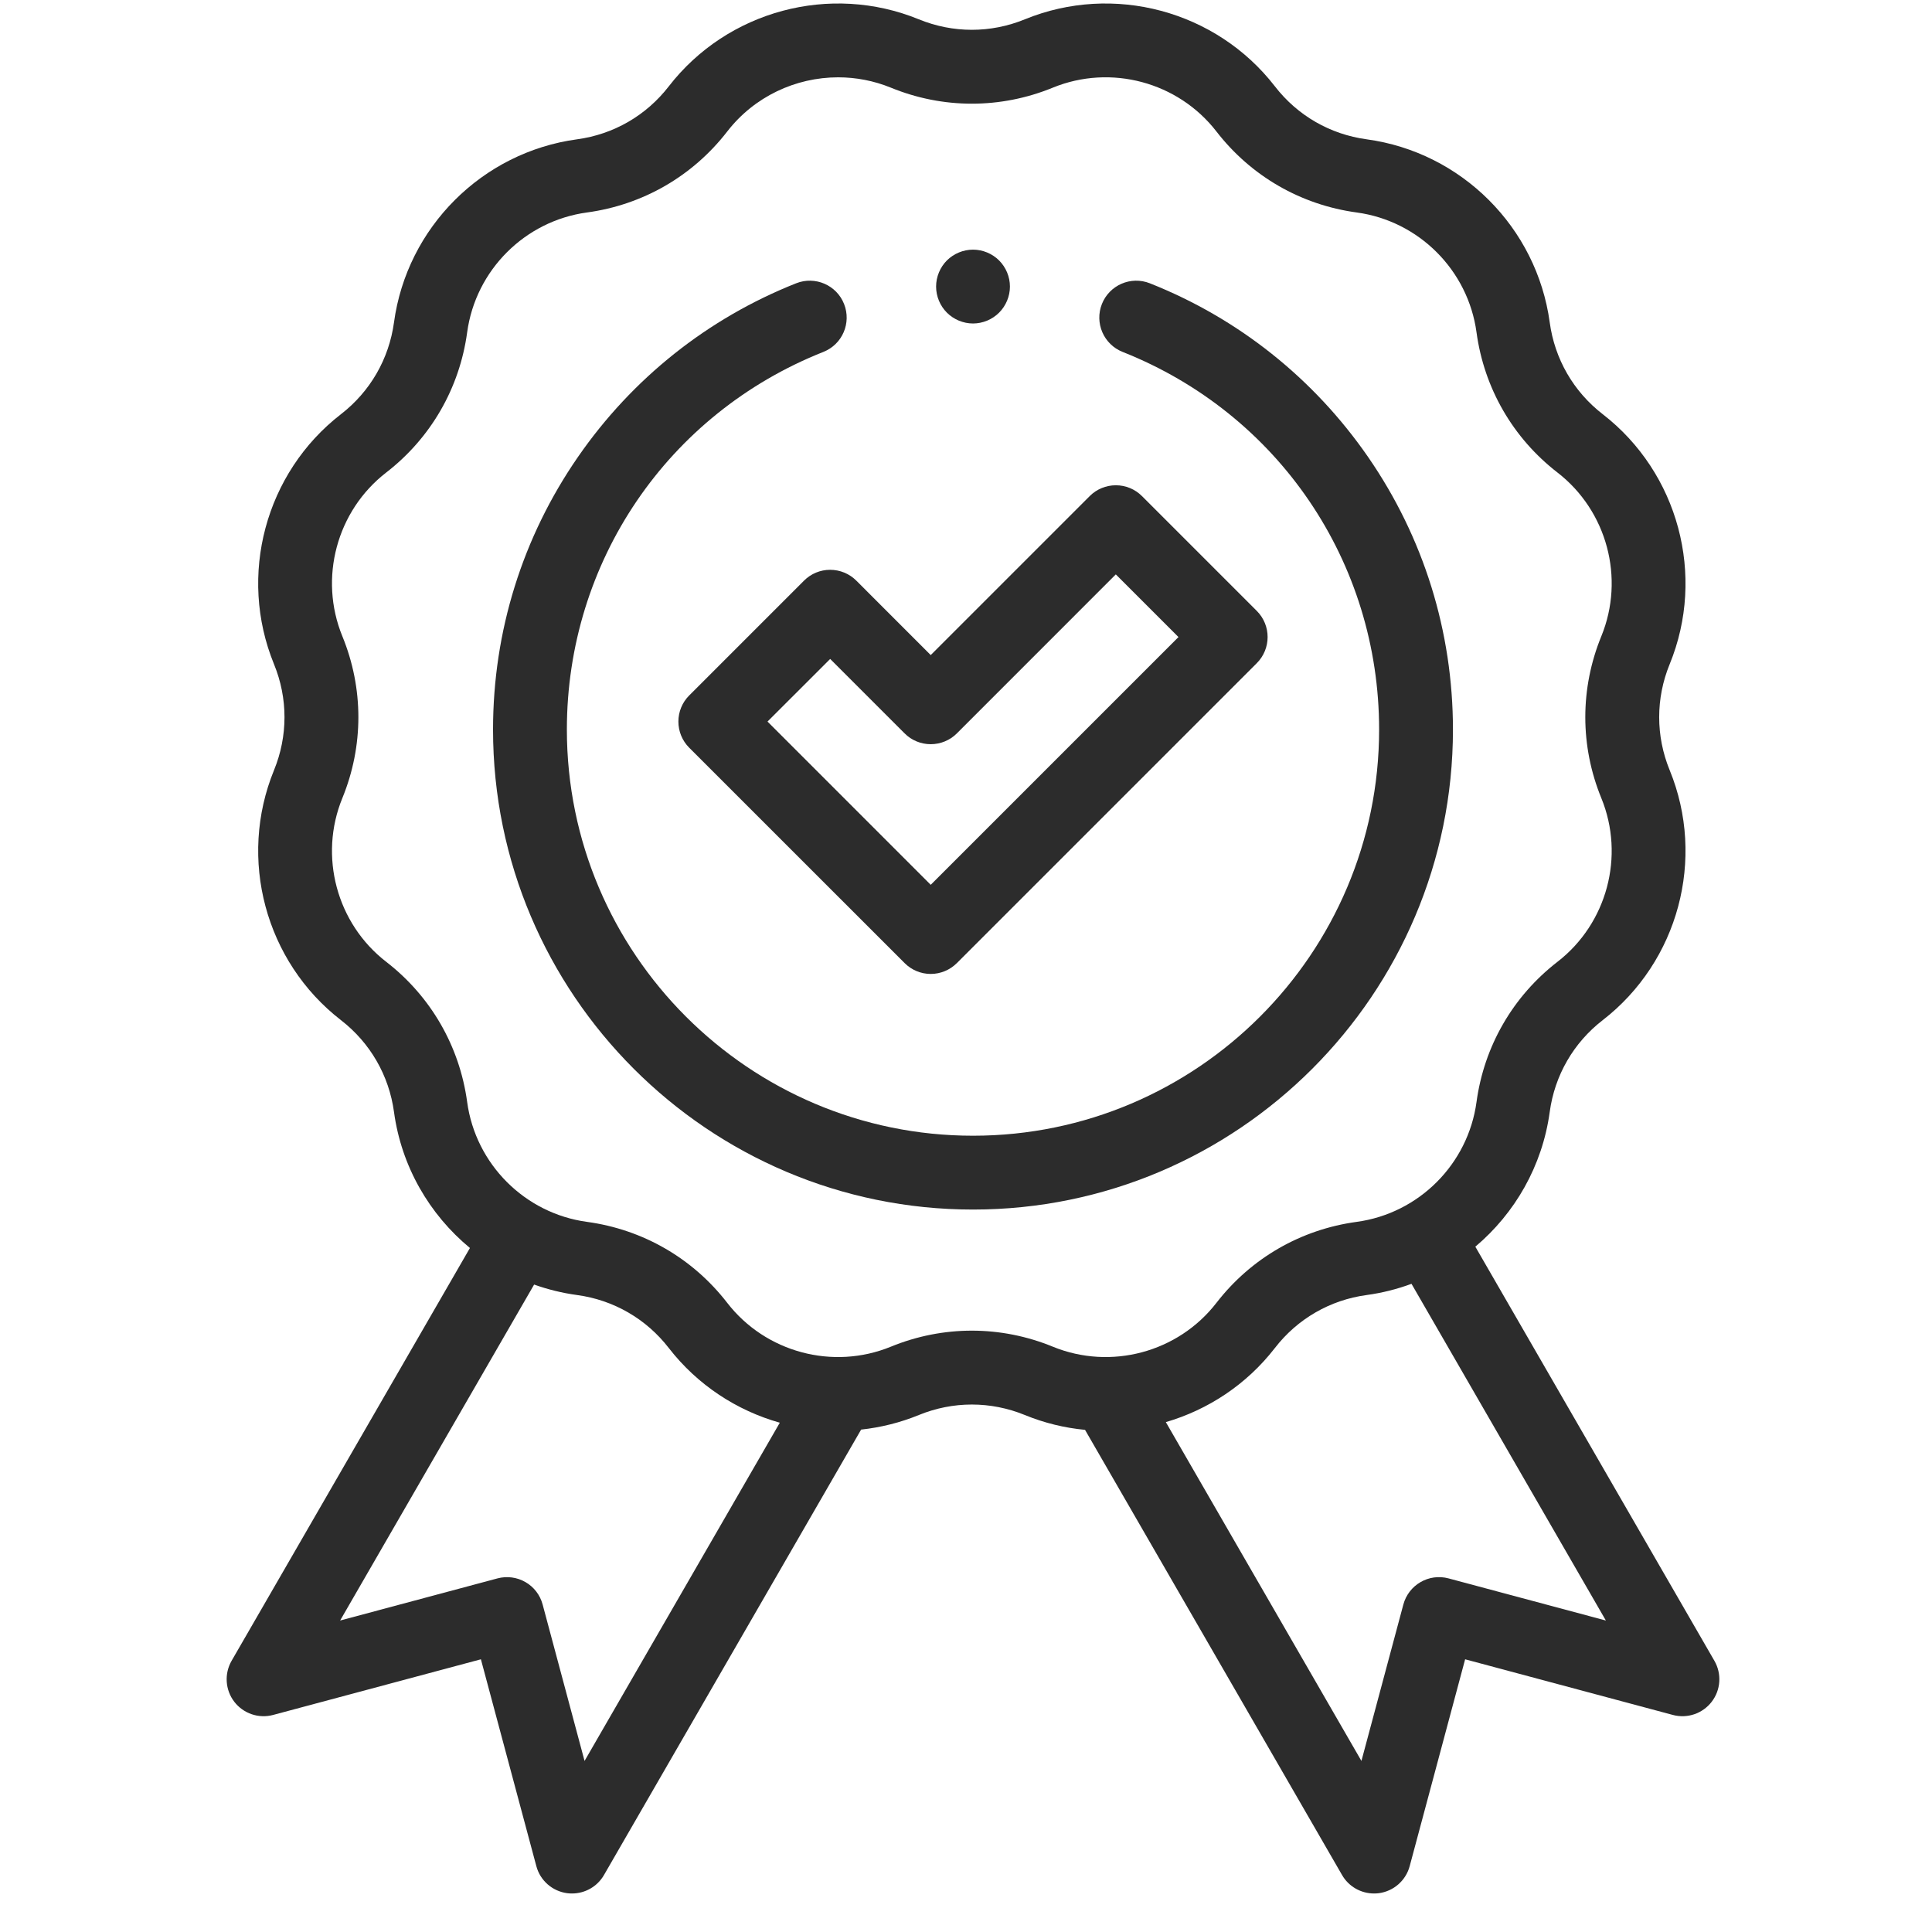 <svg width="46" height="46" viewBox="0 0 46 46" fill="none" xmlns="http://www.w3.org/2000/svg">
<g id="quality 1" clip-path="url(#clip0_17_1592)">
<g id="XMLID_1364_">
<g id="XMLID_141_">
<path id="XMLID_162_" d="M40.819 39.543L35.127 29.683C36.071 28.888 36.723 27.758 36.898 26.476C37.016 25.605 37.464 24.828 38.159 24.29C39.962 22.895 40.618 20.447 39.754 18.337C39.421 17.524 39.421 16.627 39.754 15.814C40.618 13.704 39.962 11.256 38.159 9.861C37.464 9.323 37.016 8.546 36.898 7.675C36.59 5.416 34.798 3.624 32.54 3.317C31.668 3.199 30.892 2.751 30.354 2.055C28.959 0.253 26.511 -0.403 24.401 0.46C23.587 0.793 22.691 0.793 21.877 0.46C19.768 -0.403 17.32 0.253 15.924 2.055C15.386 2.751 14.61 3.199 13.739 3.317C11.48 3.624 9.688 5.416 9.381 7.675C9.262 8.546 8.814 9.323 8.119 9.861C6.316 11.256 5.661 13.704 6.524 15.814C6.857 16.627 6.857 17.524 6.524 18.338C5.661 20.447 6.316 22.895 8.119 24.29C8.814 24.829 9.262 25.605 9.381 26.476C9.557 27.774 10.225 28.918 11.189 29.714L5.514 39.543C5.337 39.851 5.362 40.236 5.578 40.518C5.795 40.8 6.16 40.924 6.503 40.832L11.45 39.507L12.77 44.432C12.861 44.775 13.151 45.029 13.504 45.076C13.542 45.081 13.581 45.083 13.619 45.083C13.93 45.083 14.222 44.918 14.38 44.644L20.503 34.038C20.968 33.987 21.43 33.874 21.877 33.691C22.691 33.358 23.587 33.358 24.401 33.691C24.867 33.882 25.35 33.998 25.834 34.044L31.954 44.644C32.112 44.918 32.404 45.083 32.715 45.083C32.753 45.083 32.791 45.081 32.83 45.076C33.182 45.029 33.472 44.775 33.564 44.432L34.884 39.507L39.83 40.832C40.174 40.924 40.539 40.8 40.755 40.518C40.972 40.236 40.997 39.851 40.819 39.543ZM13.918 41.927L12.92 38.203C12.86 37.977 12.713 37.785 12.511 37.669C12.309 37.552 12.069 37.521 11.844 37.581L8.098 38.584L12.717 30.585C13.043 30.701 13.385 30.786 13.739 30.834C14.61 30.952 15.386 31.401 15.924 32.096C16.608 32.978 17.543 33.585 18.567 33.874L13.918 41.927ZM21.211 32.064C19.83 32.629 18.228 32.2 17.315 31.02C16.492 29.957 15.306 29.273 13.975 29.092C12.497 28.891 11.324 27.718 11.123 26.239C10.942 24.908 10.257 23.722 9.195 22.9C8.015 21.987 7.586 20.384 8.151 19.003C8.66 17.76 8.66 16.391 8.151 15.148C7.586 13.767 8.015 12.164 9.195 11.251C10.257 10.429 10.942 9.243 11.123 7.912C11.324 6.433 12.497 5.26 13.975 5.059C15.306 4.878 16.492 4.194 17.315 3.131C17.959 2.299 18.945 1.841 19.956 1.841C20.378 1.841 20.804 1.921 21.211 2.087C22.454 2.596 23.824 2.596 25.067 2.087C26.448 1.522 28.05 1.952 28.963 3.131C29.786 4.194 30.972 4.878 32.303 5.059C33.781 5.26 34.954 6.433 35.155 7.912C35.336 9.243 36.021 10.429 37.083 11.251C38.263 12.164 38.692 13.767 38.127 15.148C37.618 16.391 37.618 17.76 38.127 19.003C38.692 20.384 38.263 21.987 37.083 22.9C36.021 23.722 35.336 24.908 35.155 26.239C34.954 27.718 33.781 28.891 32.303 29.092C30.971 29.273 29.786 29.957 28.963 31.02C28.05 32.2 26.448 32.629 25.067 32.064C23.824 31.555 22.454 31.555 21.211 32.064ZM34.49 37.581C34.021 37.455 33.539 37.734 33.413 38.203L32.415 41.927L27.758 33.86C28.764 33.566 29.681 32.965 30.354 32.096C30.892 31.4 31.668 30.952 32.539 30.834C32.909 30.784 33.266 30.693 33.607 30.567L38.235 38.584L34.49 37.581Z" fill="#2C2C2C"/>
<path id="XMLID_1190_" d="M19.144 13.824L16.409 16.559C16.244 16.724 16.152 16.947 16.152 17.18C16.152 17.413 16.244 17.637 16.409 17.802L21.539 22.931C21.704 23.096 21.927 23.189 22.16 23.189C22.393 23.189 22.617 23.096 22.782 22.931L29.924 15.789C30.267 15.446 30.267 14.889 29.924 14.546L27.189 11.811C27.024 11.646 26.801 11.554 26.568 11.554C26.335 11.554 26.111 11.646 25.946 11.811L22.16 15.597L20.388 13.824C20.223 13.659 19.999 13.567 19.766 13.567C19.533 13.566 19.309 13.659 19.144 13.824ZM21.539 17.462C21.703 17.627 21.927 17.719 22.16 17.719C22.393 17.719 22.617 17.627 22.782 17.462L26.567 13.676L28.059 15.168L22.16 21.067L18.274 17.18L19.766 15.689L21.539 17.462Z" fill="#2C2C2C"/>
<path id="XMLID_1191_" d="M34.594 17.371C34.594 15.036 33.894 12.791 32.571 10.877C31.278 9.008 29.482 7.579 27.377 6.745C26.926 6.566 26.415 6.787 26.236 7.238C26.057 7.689 26.278 8.2 26.729 8.379C30.439 9.85 32.836 13.38 32.836 17.371C32.836 22.703 28.498 27.041 23.167 27.041C17.835 27.041 13.497 22.703 13.497 17.371C13.497 13.38 15.895 9.85 19.604 8.379C20.056 8.2 20.276 7.689 20.097 7.238C19.919 6.787 19.407 6.566 18.956 6.745C16.852 7.579 15.056 9.008 13.763 10.877C12.439 12.79 11.739 15.036 11.739 17.371C11.739 23.672 16.866 28.799 23.167 28.799C29.468 28.799 34.594 23.673 34.594 17.371Z" fill="#2C2C2C"/>
<path id="XMLID_1218_" d="M23.167 7.702C23.398 7.702 23.625 7.608 23.788 7.444C23.951 7.281 24.046 7.055 24.046 6.823C24.046 6.591 23.952 6.365 23.788 6.201C23.625 6.038 23.398 5.944 23.167 5.944C22.936 5.944 22.709 6.038 22.545 6.201C22.382 6.365 22.288 6.591 22.288 6.823C22.288 7.055 22.382 7.281 22.545 7.444C22.709 7.608 22.936 7.702 23.167 7.702Z" fill="#2C2C2C"/>
</g>
</g>
</g>
<defs>
<clipPath id="clip0_17_1592">
<rect width="45" height="45" fill="white" transform="translate(0.667 0.083)"/>
</clipPath>
</defs>
</svg>
